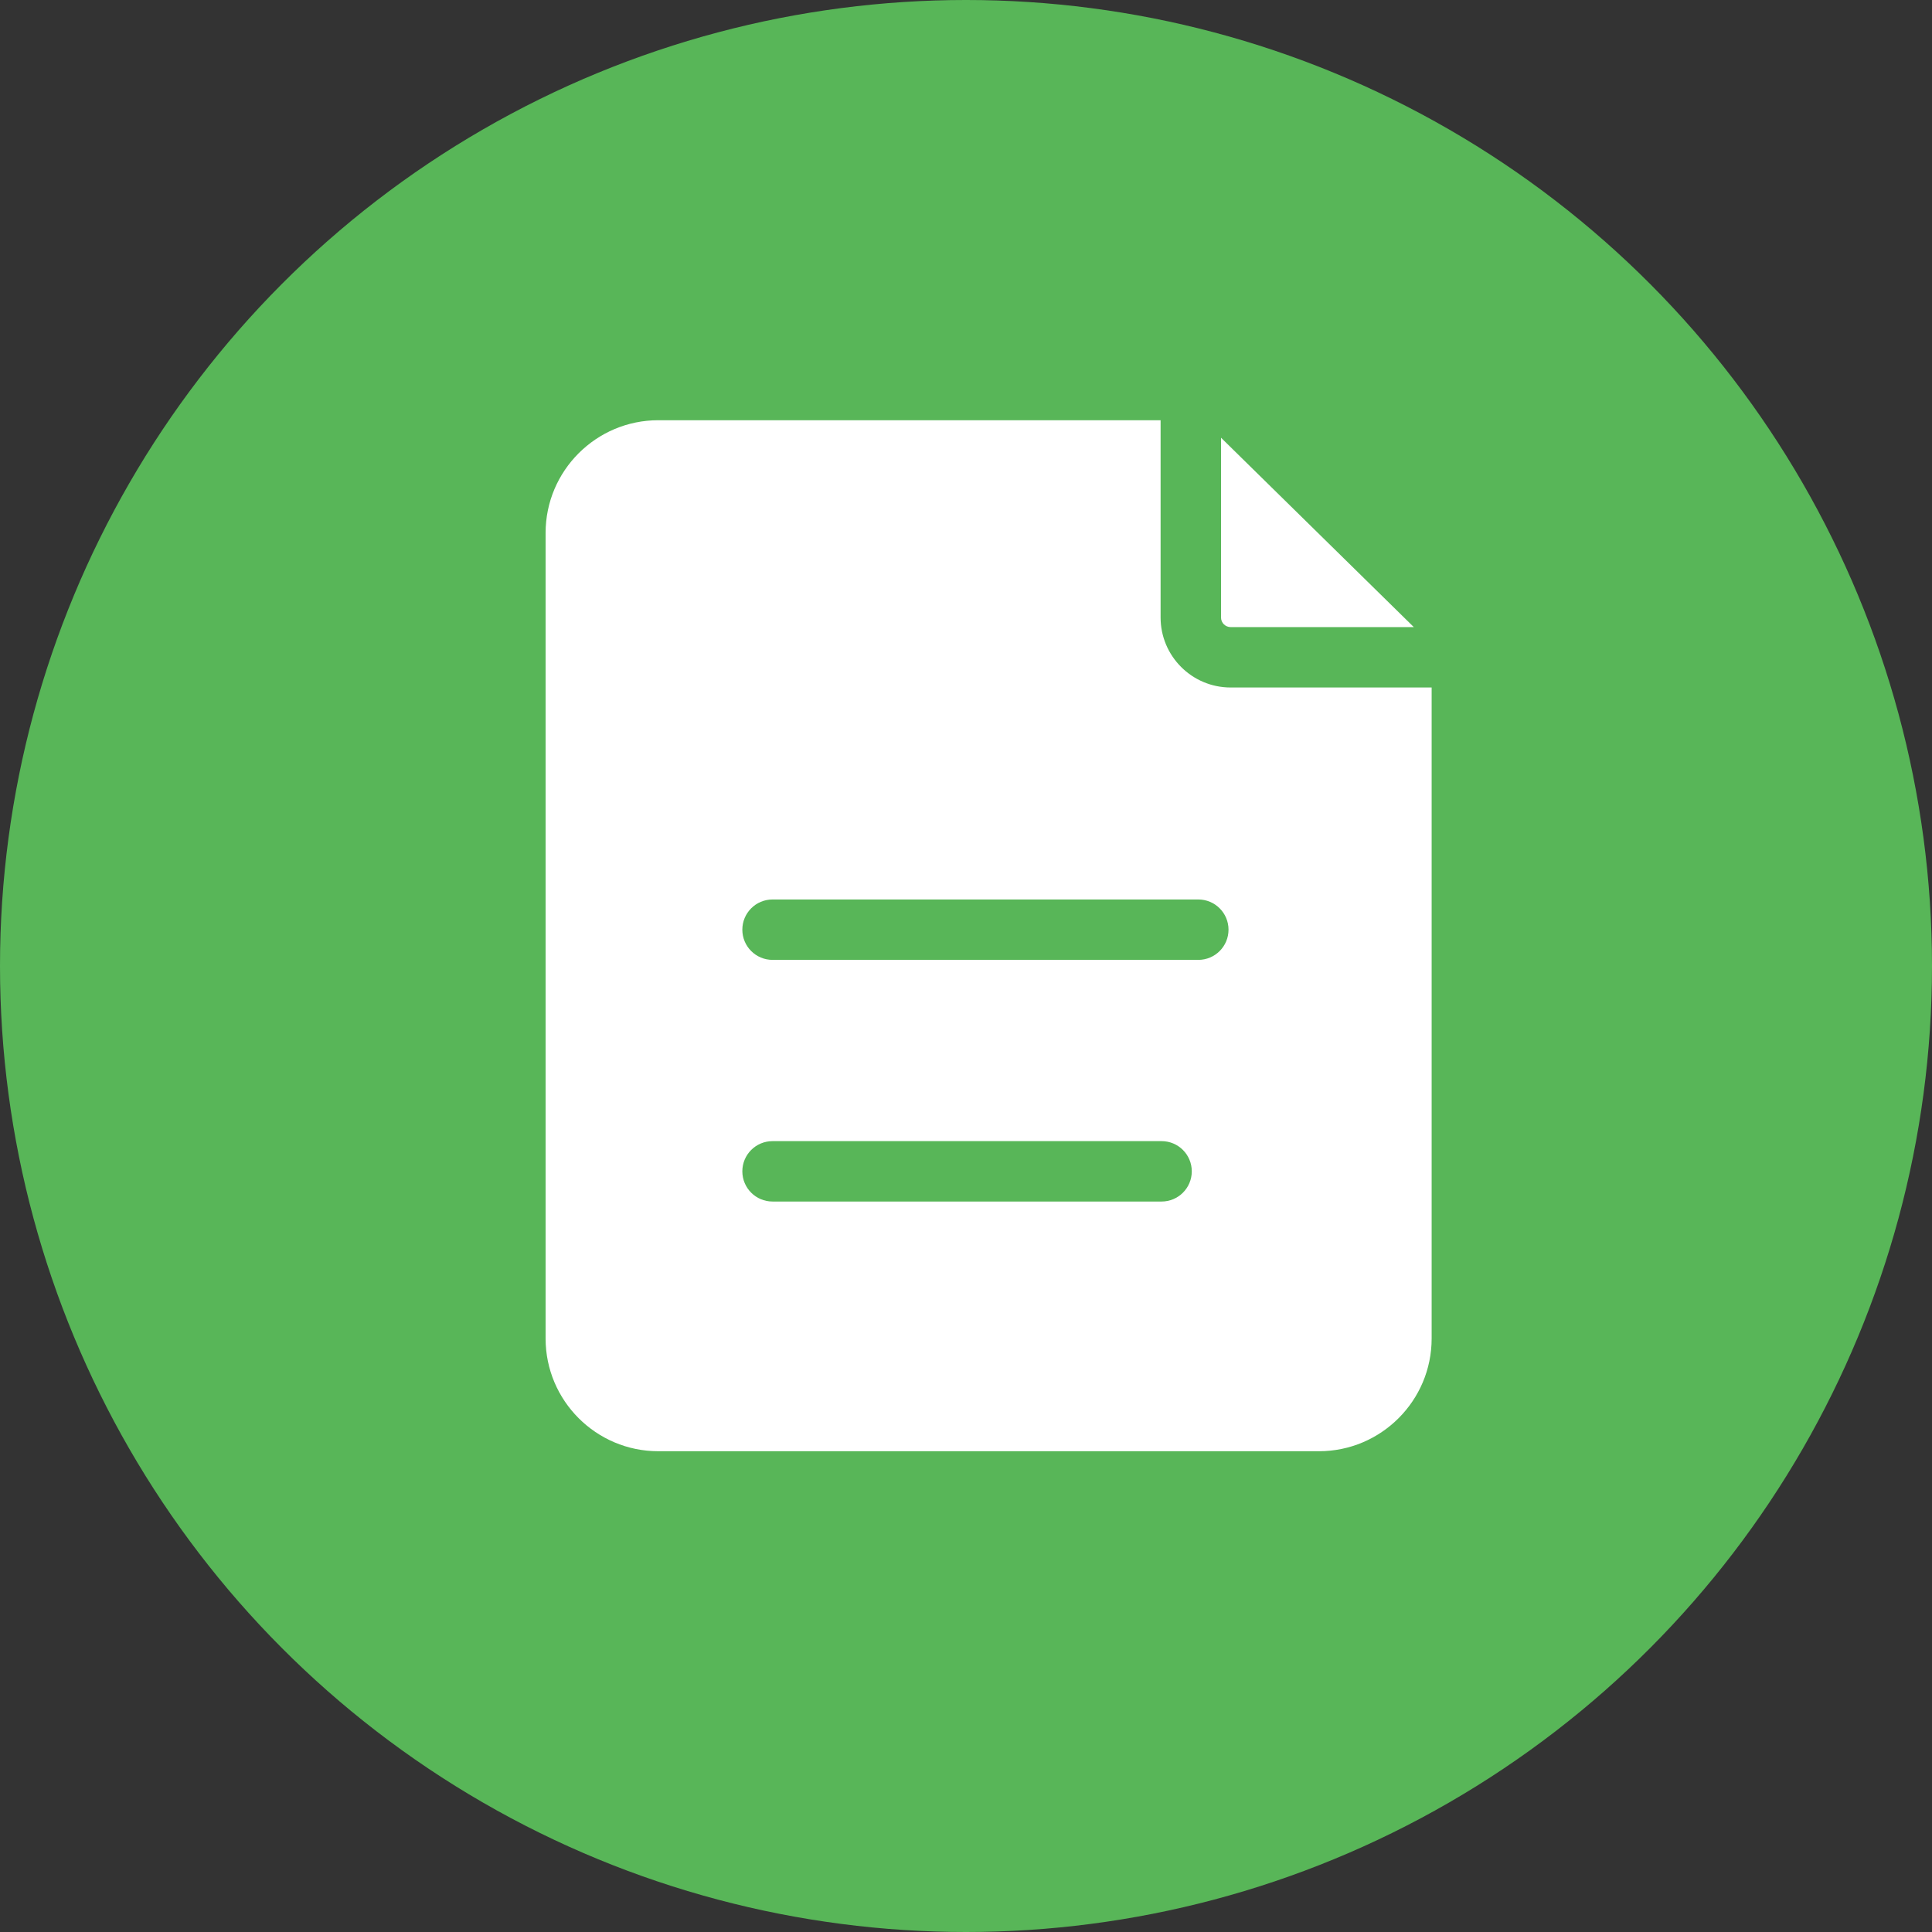 <svg width="65" height="65" viewBox="0 0 65 65" fill="none" xmlns="http://www.w3.org/2000/svg">
<rect x="0" y="0" width="65" height="65" fill="#333333" stroke="none"/>
<circle cx="32.5" cy="32.5" r="32.5" fill="#58B658"/>
<path d="M41.404 21.098H47.566L41.08 14.727V20.775C41.08 20.953 41.225 21.098 41.404 21.098Z" fill="white"/>
<path d="M41.403 23.13C40.104 23.13 39.047 22.074 39.047 20.775V14.138H22.148C20.057 14.138 18.356 15.839 18.356 17.93V45.033C18.356 47.124 20.057 48.825 22.148 48.825H44.374C46.465 48.825 48.166 47.124 48.166 45.033V23.13H41.403ZM39.08 40.424H25.991C25.43 40.424 24.975 39.969 24.975 39.408C24.975 38.847 25.43 38.392 25.991 38.392H39.08C39.642 38.392 40.096 38.847 40.096 39.408C40.096 39.969 39.642 40.424 39.08 40.424ZM24.975 35.343C24.975 34.782 25.43 34.327 25.991 34.327H37.671C38.233 34.327 38.688 34.782 38.688 35.343C38.688 35.904 38.232 36.359 37.671 36.359H25.991C25.43 36.359 24.975 35.904 24.975 35.343ZM40.316 32.294H25.991C25.43 32.294 24.975 31.84 24.975 31.278C24.975 30.717 25.43 30.262 25.991 30.262H40.316C40.877 30.262 41.332 30.717 41.332 31.278C41.332 31.84 40.877 32.294 40.316 32.294Z" fill="white"/>
<rect x="23.655" y="33.967" width="16.033" height="3.7" fill="white"/>
</svg>
